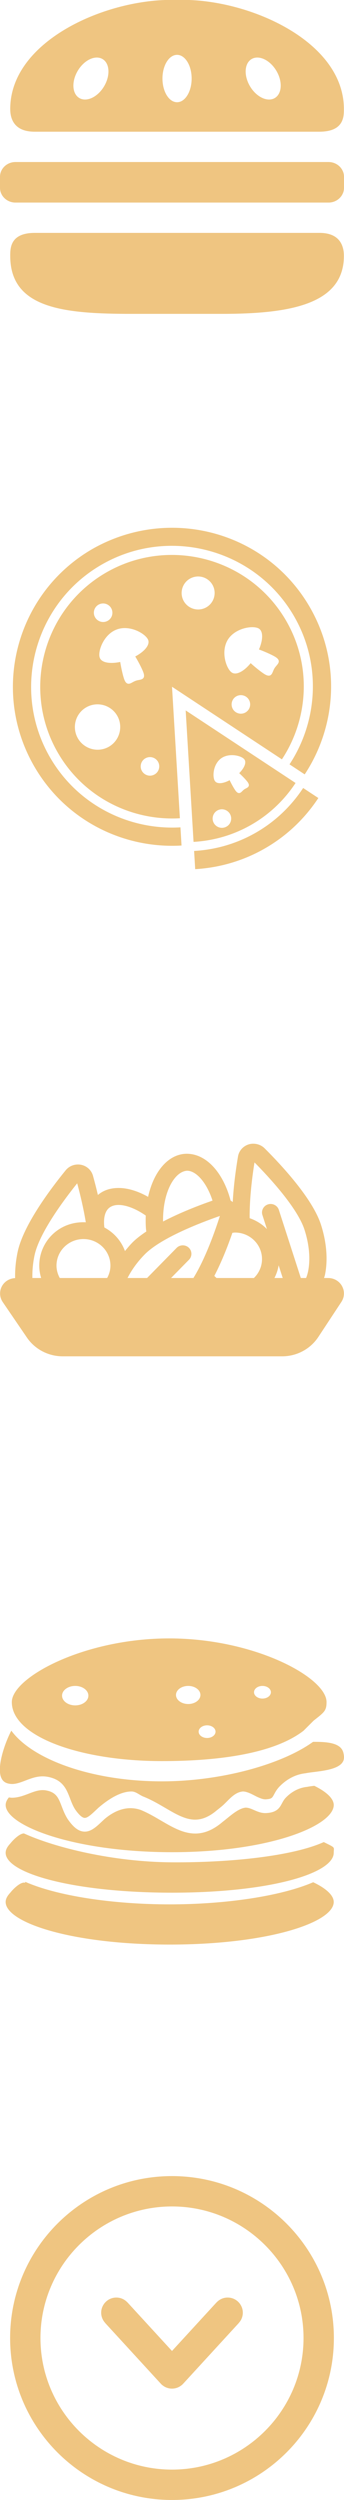 <svg xmlns="http://www.w3.org/2000/svg" xmlns:xlink="http://www.w3.org/1999/xlink" preserveAspectRatio="xMidYMid" width="34" height="247" viewBox="0 0 34 247">
  <defs>
    <style>
      .cls-1 {
        fill: #efc581;
        fill-rule: evenodd;
      }
    </style>
  </defs>
  <g>
    <path d="M17.000,215.000 C8.164,215.000 1.000,222.164 1.000,231.000 C1.000,239.836 8.164,247.000 17.000,247.000 C25.836,247.000 33.000,239.836 33.000,231.000 C33.000,222.164 25.836,215.000 17.000,215.000 ZM17.000,244.000 C9.832,244.000 4.000,238.168 4.000,231.000 C4.000,223.832 9.832,218.000 17.000,218.000 C24.168,218.000 30.000,223.832 30.000,231.000 C30.000,238.168 24.168,244.000 17.000,244.000 ZM22.500,227.000 C22.062,227.000 21.672,227.190 21.398,227.489 L21.395,227.486 L17.000,232.279 L12.605,227.486 L12.601,227.489 C12.328,227.190 11.938,227.000 11.500,227.000 C10.672,227.000 10.000,227.672 10.000,228.500 C10.000,228.891 10.153,229.243 10.398,229.511 L10.394,229.514 L15.894,235.514 C16.179,235.823 16.579,236.000 17.000,236.000 C17.421,236.000 17.820,235.823 18.106,235.514 L23.606,229.514 L23.602,229.511 C23.848,229.243 24.000,228.891 24.000,228.500 C24.000,227.672 23.328,227.000 22.500,227.000 Z" class="cls-1"/>
    <path d="M33.845,174.133 C33.394,174.783 32.029,174.953 31.034,175.078 C30.662,175.124 30.384,175.159 30.208,175.200 C29.276,175.295 28.393,175.737 27.657,176.480 C27.364,176.776 27.214,177.056 27.094,177.281 C26.909,177.627 26.853,177.732 26.337,177.771 C26.038,177.806 25.756,177.683 25.451,177.548 C25.120,177.402 24.506,177.000 24.000,177.000 C23.091,177.083 22.529,177.973 21.884,178.498 C21.738,178.617 21.598,178.732 21.444,178.849 C20.708,179.479 20.002,179.784 19.285,179.784 C18.313,179.784 17.390,179.245 16.317,178.615 C15.667,178.235 14.995,177.841 14.229,177.528 C13.788,177.371 13.450,177.000 13.000,177.000 C11.928,177.000 10.757,177.730 9.743,178.596 L9.469,178.854 C9.038,179.259 8.665,179.611 8.384,179.611 C8.369,179.611 8.357,179.611 8.342,179.609 C8.177,179.592 7.882,179.431 7.423,178.770 C7.203,178.425 7.062,178.054 6.925,177.693 C6.578,176.790 6.221,175.855 4.766,175.562 C4.584,175.525 4.399,175.506 4.215,175.506 C3.592,175.506 3.051,175.714 2.528,175.915 C2.064,176.094 1.624,176.261 1.182,176.262 C0.630,176.241 0.306,176.055 0.130,175.662 C-0.374,174.524 0.575,172.006 1.119,170.991 C3.238,173.884 9.174,176.000 16.000,176.000 C21.852,176.000 27.861,174.324 30.939,172.096 L31.100,172.095 C32.483,172.095 33.786,172.235 33.956,173.260 C34.039,173.623 34.003,173.909 33.845,174.133 ZM31.000,170.000 L30.000,171.000 C27.148,173.196 21.882,174.000 16.000,174.000 C7.949,174.000 1.168,171.580 1.168,168.169 C1.168,165.741 8.286,161.876 16.721,161.876 C25.155,161.876 32.275,165.741 32.275,168.169 C32.275,169.027 32.048,169.175 31.000,170.000 ZM7.434,166.571 C6.717,166.571 6.134,167.002 6.134,167.533 C6.134,168.063 6.717,168.494 7.434,168.494 C8.151,168.494 8.735,168.063 8.735,167.533 C8.735,167.002 8.151,166.571 7.434,166.571 ZM18.603,166.571 C17.937,166.571 17.395,166.972 17.395,167.465 C17.395,167.958 17.937,168.359 18.603,168.359 C19.267,168.359 19.810,167.958 19.810,167.465 C19.810,166.972 19.267,166.571 18.603,166.571 ZM20.468,170.464 C20.008,170.464 19.634,170.746 19.634,171.090 C19.634,171.436 20.008,171.716 20.468,171.716 C20.929,171.716 21.303,171.436 21.303,171.090 C21.303,170.746 20.929,170.464 20.468,170.464 ZM25.941,166.571 C25.481,166.571 25.107,166.851 25.107,167.196 C25.107,167.541 25.481,167.822 25.941,167.822 C26.401,167.822 26.775,167.541 26.775,167.196 C26.775,166.851 26.401,166.571 25.941,166.571 ZM17.000,183.000 C7.301,183.000 0.559,180.368 0.559,178.335 C0.559,178.097 0.666,177.847 0.876,177.586 C0.967,177.601 1.060,177.614 1.166,177.619 C1.787,177.619 2.324,177.413 2.842,177.214 C3.309,177.034 3.750,176.865 4.221,176.865 C4.348,176.865 4.471,176.876 4.595,176.902 C5.576,177.099 5.785,177.649 6.105,178.485 C6.251,178.869 6.418,179.301 6.694,179.734 C7.244,180.527 7.724,180.907 8.253,180.961 C8.945,181.033 9.484,180.525 10.113,179.930 L10.326,179.731 C10.903,179.237 11.819,178.649 12.895,178.649 C13.239,178.649 13.585,178.710 13.918,178.828 C14.612,179.113 15.257,179.490 15.884,179.858 C17.023,180.525 18.101,181.156 19.301,181.156 C20.215,181.156 21.096,180.780 21.993,180.013 C22.134,179.906 22.283,179.785 22.437,179.660 C23.016,179.187 23.674,178.654 24.278,178.596 C24.560,178.596 24.822,178.711 25.104,178.834 C25.426,178.976 25.794,179.137 26.226,179.137 C26.291,179.137 26.356,179.133 26.420,179.126 C27.399,179.050 27.648,178.583 27.869,178.172 C27.971,177.981 28.075,177.784 28.280,177.578 C28.691,177.162 29.383,176.646 30.345,176.546 C30.534,176.505 30.792,176.473 31.063,176.439 C32.304,177.049 32.986,177.721 32.987,178.335 C32.987,180.368 26.699,183.000 17.000,183.000 ZM2.363,181.146 L2.369,181.146 C5.458,182.556 11.202,183.966 17.000,184.000 C22.748,184.034 28.900,183.395 32.000,182.000 C33.216,182.604 32.986,182.451 32.985,183.059 C32.985,185.092 26.699,187.000 17.000,187.000 C7.301,187.000 0.558,185.092 0.558,183.059 C0.558,182.766 0.709,182.466 1.023,182.135 C1.324,181.753 1.953,181.146 2.363,181.146 ZM2.366,186.003 C2.377,186.003 2.388,186.003 2.399,186.004 L2.487,186.013 L2.494,185.926 C5.604,187.301 11.056,188.154 16.773,188.154 C22.415,188.154 27.836,187.317 30.957,185.967 C32.266,186.589 32.986,187.282 32.985,187.917 C32.985,189.950 26.471,192.126 16.772,192.126 C7.073,192.126 0.558,189.950 0.558,187.917 C0.558,187.627 0.709,187.326 1.023,186.993 C1.346,186.582 1.978,186.003 2.366,186.003 Z" class="cls-1"/>
    <path d="M33.804,127.067 C33.532,126.575 33.009,126.269 32.440,126.269 L32.030,126.269 C32.060,126.156 32.100,126.054 32.124,125.935 C32.422,124.474 32.279,122.719 31.721,120.992 C30.900,118.443 27.875,115.170 26.145,113.446 C25.744,113.048 25.115,112.900 24.580,113.066 C24.022,113.239 23.617,113.699 23.522,114.265 C23.325,115.436 23.093,117.087 23.003,118.767 C22.938,118.709 22.866,118.662 22.793,118.617 C22.050,115.790 20.307,113.892 18.297,113.997 C16.539,114.114 15.170,115.825 14.637,118.250 C13.647,117.689 12.643,117.373 11.725,117.373 C10.962,117.373 10.253,117.571 9.676,118.064 C9.511,117.359 9.341,116.707 9.191,116.168 C9.036,115.615 8.585,115.198 8.012,115.082 C7.448,114.970 6.857,115.178 6.495,115.621 C4.957,117.510 2.293,121.072 1.743,123.693 C1.558,124.571 1.477,125.446 1.495,126.278 C0.949,126.302 0.451,126.600 0.191,127.078 C-0.079,127.576 -0.048,128.180 0.272,128.649 L2.657,132.148 C3.449,133.310 4.778,134.007 6.200,134.007 L27.884,134.007 C29.331,134.007 30.680,133.286 31.466,132.090 L33.744,128.628 C34.053,128.158 34.076,127.559 33.804,127.067 ZM18.488,115.669 C19.381,115.669 20.420,116.815 21.005,118.621 C19.620,119.105 17.780,119.817 16.116,120.688 C16.075,117.804 17.237,115.750 18.488,115.669 ZM4.067,126.269 L3.201,126.269 C3.184,125.557 3.252,124.801 3.413,124.033 C3.883,121.795 6.380,118.472 7.629,116.914 C7.882,117.848 8.237,119.282 8.481,120.765 C5.843,120.627 3.879,122.670 3.879,125.042 C3.878,125.470 3.948,125.880 4.067,126.269 ZM10.590,126.269 L5.909,126.269 C5.708,125.901 5.584,125.488 5.584,125.042 C5.584,123.596 6.780,122.420 8.250,122.420 C9.720,122.420 10.915,123.596 10.915,125.042 C10.915,125.488 10.791,125.901 10.590,126.269 ZM10.317,121.277 C10.202,120.383 10.366,119.674 10.802,119.328 C11.035,119.145 11.345,119.051 11.725,119.051 C12.418,119.051 13.388,119.387 14.406,120.098 C14.390,120.511 14.390,121.360 14.466,121.669 C13.937,122.025 13.449,122.393 13.071,122.779 C12.808,123.047 12.579,123.326 12.351,123.605 C11.987,122.601 11.258,121.779 10.317,121.277 ZM16.907,126.269 L18.681,124.462 C19.008,124.128 18.998,123.597 18.660,123.275 C18.321,122.954 17.780,122.963 17.454,123.296 L14.536,126.269 L12.606,126.269 C12.988,125.514 13.541,124.717 14.298,123.944 C15.924,122.287 19.894,120.780 21.732,120.137 C21.259,121.629 20.294,124.366 19.116,126.269 L16.907,126.269 L16.907,126.269 ZM25.094,126.269 L21.402,126.269 C21.329,126.200 21.249,126.137 21.185,126.060 C21.908,124.671 22.512,123.129 22.971,121.803 C23.058,121.795 23.142,121.777 23.231,121.777 C24.700,121.777 25.896,122.953 25.896,124.399 C25.896,125.132 25.588,125.793 25.094,126.269 ZM27.126,126.269 C27.322,125.878 27.472,125.463 27.539,125.014 L27.943,126.269 L27.126,126.269 ZM30.452,125.605 C30.402,125.850 30.333,126.068 30.254,126.269 L29.733,126.269 L27.562,119.540 C27.419,119.098 26.940,118.853 26.491,118.994 C26.042,119.134 25.793,119.606 25.936,120.048 L26.384,121.436 C25.914,120.952 25.329,120.586 24.675,120.359 C24.652,118.368 24.945,116.145 25.154,114.849 C26.562,116.272 29.394,119.324 30.096,121.500 C30.567,122.960 30.693,124.418 30.452,125.605 Z" class="cls-1"/>
    <path d="M30.116,76.512 L28.615,75.520 C31.418,71.254 31.788,65.604 29.066,60.890 C25.226,54.238 16.689,51.951 10.039,55.791 C3.388,59.632 1.099,68.169 4.939,74.821 C7.660,79.534 12.742,82.042 17.836,81.743 L17.943,83.539 C12.191,83.880 6.462,81.051 3.384,75.719 C-0.960,68.194 1.619,58.578 9.140,54.235 C16.703,49.935 26.279,52.468 30.623,59.989 C33.701,65.324 33.287,71.700 30.116,76.512 ZM5.718,74.369 C2.125,68.146 4.266,60.163 10.488,56.570 C16.709,52.979 24.695,55.116 28.287,61.339 C30.834,65.750 30.490,71.037 27.863,75.026 L17.002,67.853 L17.781,80.845 C13.015,81.125 8.264,78.780 5.718,74.369 ZM7.702,72.954 C8.100,73.645 8.845,74.074 9.647,74.074 C10.037,74.074 10.424,73.971 10.766,73.775 C11.831,73.156 12.199,71.780 11.583,70.711 C11.183,70.018 10.438,69.589 9.637,69.589 C9.245,69.589 8.860,69.691 8.520,69.888 C7.450,70.507 7.082,71.880 7.702,72.954 ZM10.986,60.081 C10.822,59.798 10.518,59.622 10.191,59.622 C10.032,59.622 9.875,59.664 9.735,59.744 C9.298,59.997 9.146,60.559 9.400,60.995 C9.564,61.279 9.868,61.455 10.194,61.455 C10.355,61.455 10.512,61.413 10.652,61.333 C10.864,61.210 11.016,61.012 11.079,60.776 C11.140,60.541 11.107,60.293 10.986,60.081 ZM14.648,63.237 C14.476,62.760 13.428,62.055 12.335,62.055 C12.059,62.055 11.797,62.099 11.555,62.189 C10.768,62.475 10.324,63.157 10.130,63.540 C9.853,64.086 9.745,64.666 9.859,64.981 C9.979,65.314 10.392,65.497 11.023,65.497 C11.289,65.497 11.578,65.465 11.883,65.402 C11.987,66.049 12.151,66.765 12.274,67.105 C12.351,67.315 12.470,67.556 12.713,67.556 C12.842,67.556 12.964,67.487 13.107,67.408 C13.199,67.358 13.296,67.304 13.404,67.266 C13.510,67.225 13.619,67.204 13.722,67.186 C13.919,67.147 14.104,67.110 14.193,66.955 C14.263,66.832 14.252,66.661 14.163,66.416 C14.052,66.116 13.740,65.480 13.368,64.861 C14.310,64.356 14.822,63.712 14.648,63.237 ZM15.617,75.261 C15.453,74.977 15.151,74.802 14.824,74.802 C14.663,74.802 14.505,74.845 14.364,74.927 C13.928,75.177 13.776,75.738 14.029,76.178 C14.193,76.459 14.497,76.638 14.824,76.638 C14.985,76.638 15.141,76.592 15.282,76.513 C15.719,76.260 15.869,75.697 15.617,75.261 ZM23.015,70.056 C23.179,70.340 23.482,70.513 23.809,70.513 C23.970,70.513 24.129,70.471 24.267,70.390 C24.705,70.135 24.856,69.576 24.601,69.139 C24.438,68.856 24.135,68.681 23.807,68.681 C23.646,68.681 23.491,68.722 23.350,68.803 C22.913,69.056 22.763,69.617 23.015,70.056 ZM22.270,65.281 C22.406,65.836 22.667,66.298 22.934,66.461 C23.365,66.721 24.105,66.340 24.776,65.521 C25.317,66.013 25.878,66.442 26.146,66.606 C26.316,66.709 26.448,66.757 26.562,66.757 C26.810,66.757 26.901,66.535 26.987,66.324 C27.029,66.226 27.069,66.122 27.129,66.025 C27.187,65.930 27.260,65.845 27.329,65.764 C27.458,65.609 27.579,65.467 27.550,65.290 C27.528,65.150 27.413,65.024 27.189,64.887 C26.920,64.725 26.280,64.422 25.596,64.169 C26.015,63.188 26.013,62.365 25.581,62.101 C25.436,62.014 25.211,61.967 24.936,61.967 C24.134,61.967 23.032,62.360 22.509,63.219 C22.172,63.776 22.086,64.528 22.270,65.281 ZM18.170,59.404 C18.461,59.906 19.004,60.218 19.585,60.218 C19.870,60.218 20.151,60.142 20.398,60.000 C21.178,59.550 21.446,58.550 20.995,57.772 C20.705,57.269 20.163,56.956 19.583,56.956 C19.297,56.956 19.016,57.033 18.767,57.175 C17.989,57.626 17.721,58.624 18.170,59.404 ZM24.866,81.473 C23.053,82.519 21.091,83.067 19.130,83.180 L18.351,70.189 L29.213,77.361 C28.134,79.000 26.678,80.427 24.866,81.473 ZM21.140,81.333 C21.304,81.617 21.608,81.791 21.934,81.791 C22.094,81.791 22.253,81.749 22.392,81.667 C22.605,81.548 22.755,81.349 22.818,81.110 C22.882,80.874 22.849,80.629 22.727,80.416 C22.564,80.136 22.258,79.957 21.931,79.957 C21.773,79.957 21.614,80.002 21.476,80.080 C21.264,80.205 21.112,80.402 21.049,80.638 C20.984,80.873 21.018,81.122 21.140,81.333 ZM24.461,77.249 C24.314,77.051 23.972,76.692 23.642,76.389 C24.166,75.861 24.373,75.328 24.157,75.034 C23.979,74.793 23.448,74.609 22.925,74.609 C22.633,74.609 22.208,74.666 21.841,74.937 C21.468,75.215 21.207,75.685 21.127,76.227 C21.069,76.626 21.118,77.002 21.252,77.181 C21.318,77.272 21.455,77.379 21.729,77.379 C21.998,77.379 22.339,77.276 22.697,77.084 C22.900,77.506 23.141,77.930 23.283,78.122 C23.405,78.285 23.510,78.357 23.626,78.357 C23.756,78.357 23.850,78.264 23.949,78.163 C23.999,78.111 24.052,78.059 24.113,78.012 C24.173,77.967 24.241,77.932 24.305,77.899 C24.435,77.830 24.559,77.766 24.592,77.632 C24.616,77.526 24.576,77.407 24.461,77.249 ZM29.963,77.855 L31.465,78.847 C30.161,80.824 28.405,82.544 26.214,83.807 C24.023,85.074 21.658,85.734 19.292,85.875 L19.185,84.075 C21.281,83.956 23.378,83.370 25.316,82.252 C27.252,81.133 28.808,79.610 29.963,77.855 Z" class="cls-1"/>
    <path d="M32.474,20.015 L1.526,20.015 C0.687,20.015 0.000,19.359 0.000,18.558 L0.000,17.465 C0.000,16.664 0.687,16.008 1.526,16.008 L32.474,16.008 C33.313,16.008 34.000,16.664 34.000,17.465 L34.000,18.558 C34.000,19.359 33.313,20.015 32.474,20.015 ZM31.554,13.013 L3.423,13.013 C1.244,13.013 1.011,11.537 1.011,10.771 C1.011,4.108 10.249,-0.011 16.903,-0.011 L18.097,-0.011 C24.751,-0.011 33.989,4.108 33.989,10.771 C33.989,11.537 33.989,13.013 31.554,13.013 ZM10.138,5.838 C9.423,5.408 8.328,5.921 7.692,6.983 C7.056,8.045 7.121,9.253 7.836,9.683 C8.551,10.112 9.646,9.600 10.282,8.538 C10.917,7.476 10.853,6.267 10.138,5.838 ZM17.500,5.419 C16.704,5.419 16.058,6.467 16.058,7.760 C16.058,9.053 16.704,10.101 17.500,10.101 C18.296,10.101 18.942,9.053 18.942,7.760 C18.942,6.467 18.296,5.419 17.500,5.419 ZM27.308,6.983 C26.672,5.921 25.577,5.408 24.862,5.838 C24.147,6.267 24.083,7.476 24.718,8.538 C25.354,9.600 26.449,10.112 27.164,9.683 C27.879,9.253 27.944,8.045 27.308,6.983 ZM3.446,23.009 L31.577,23.009 C33.756,23.009 33.989,24.506 33.989,25.283 C33.989,30.095 28.595,31.011 21.942,31.011 L13.058,31.011 C6.405,31.011 1.011,30.529 1.011,25.283 C1.011,24.506 1.011,23.009 3.446,23.009 Z" class="cls-1"/>
  </g>
</svg>

